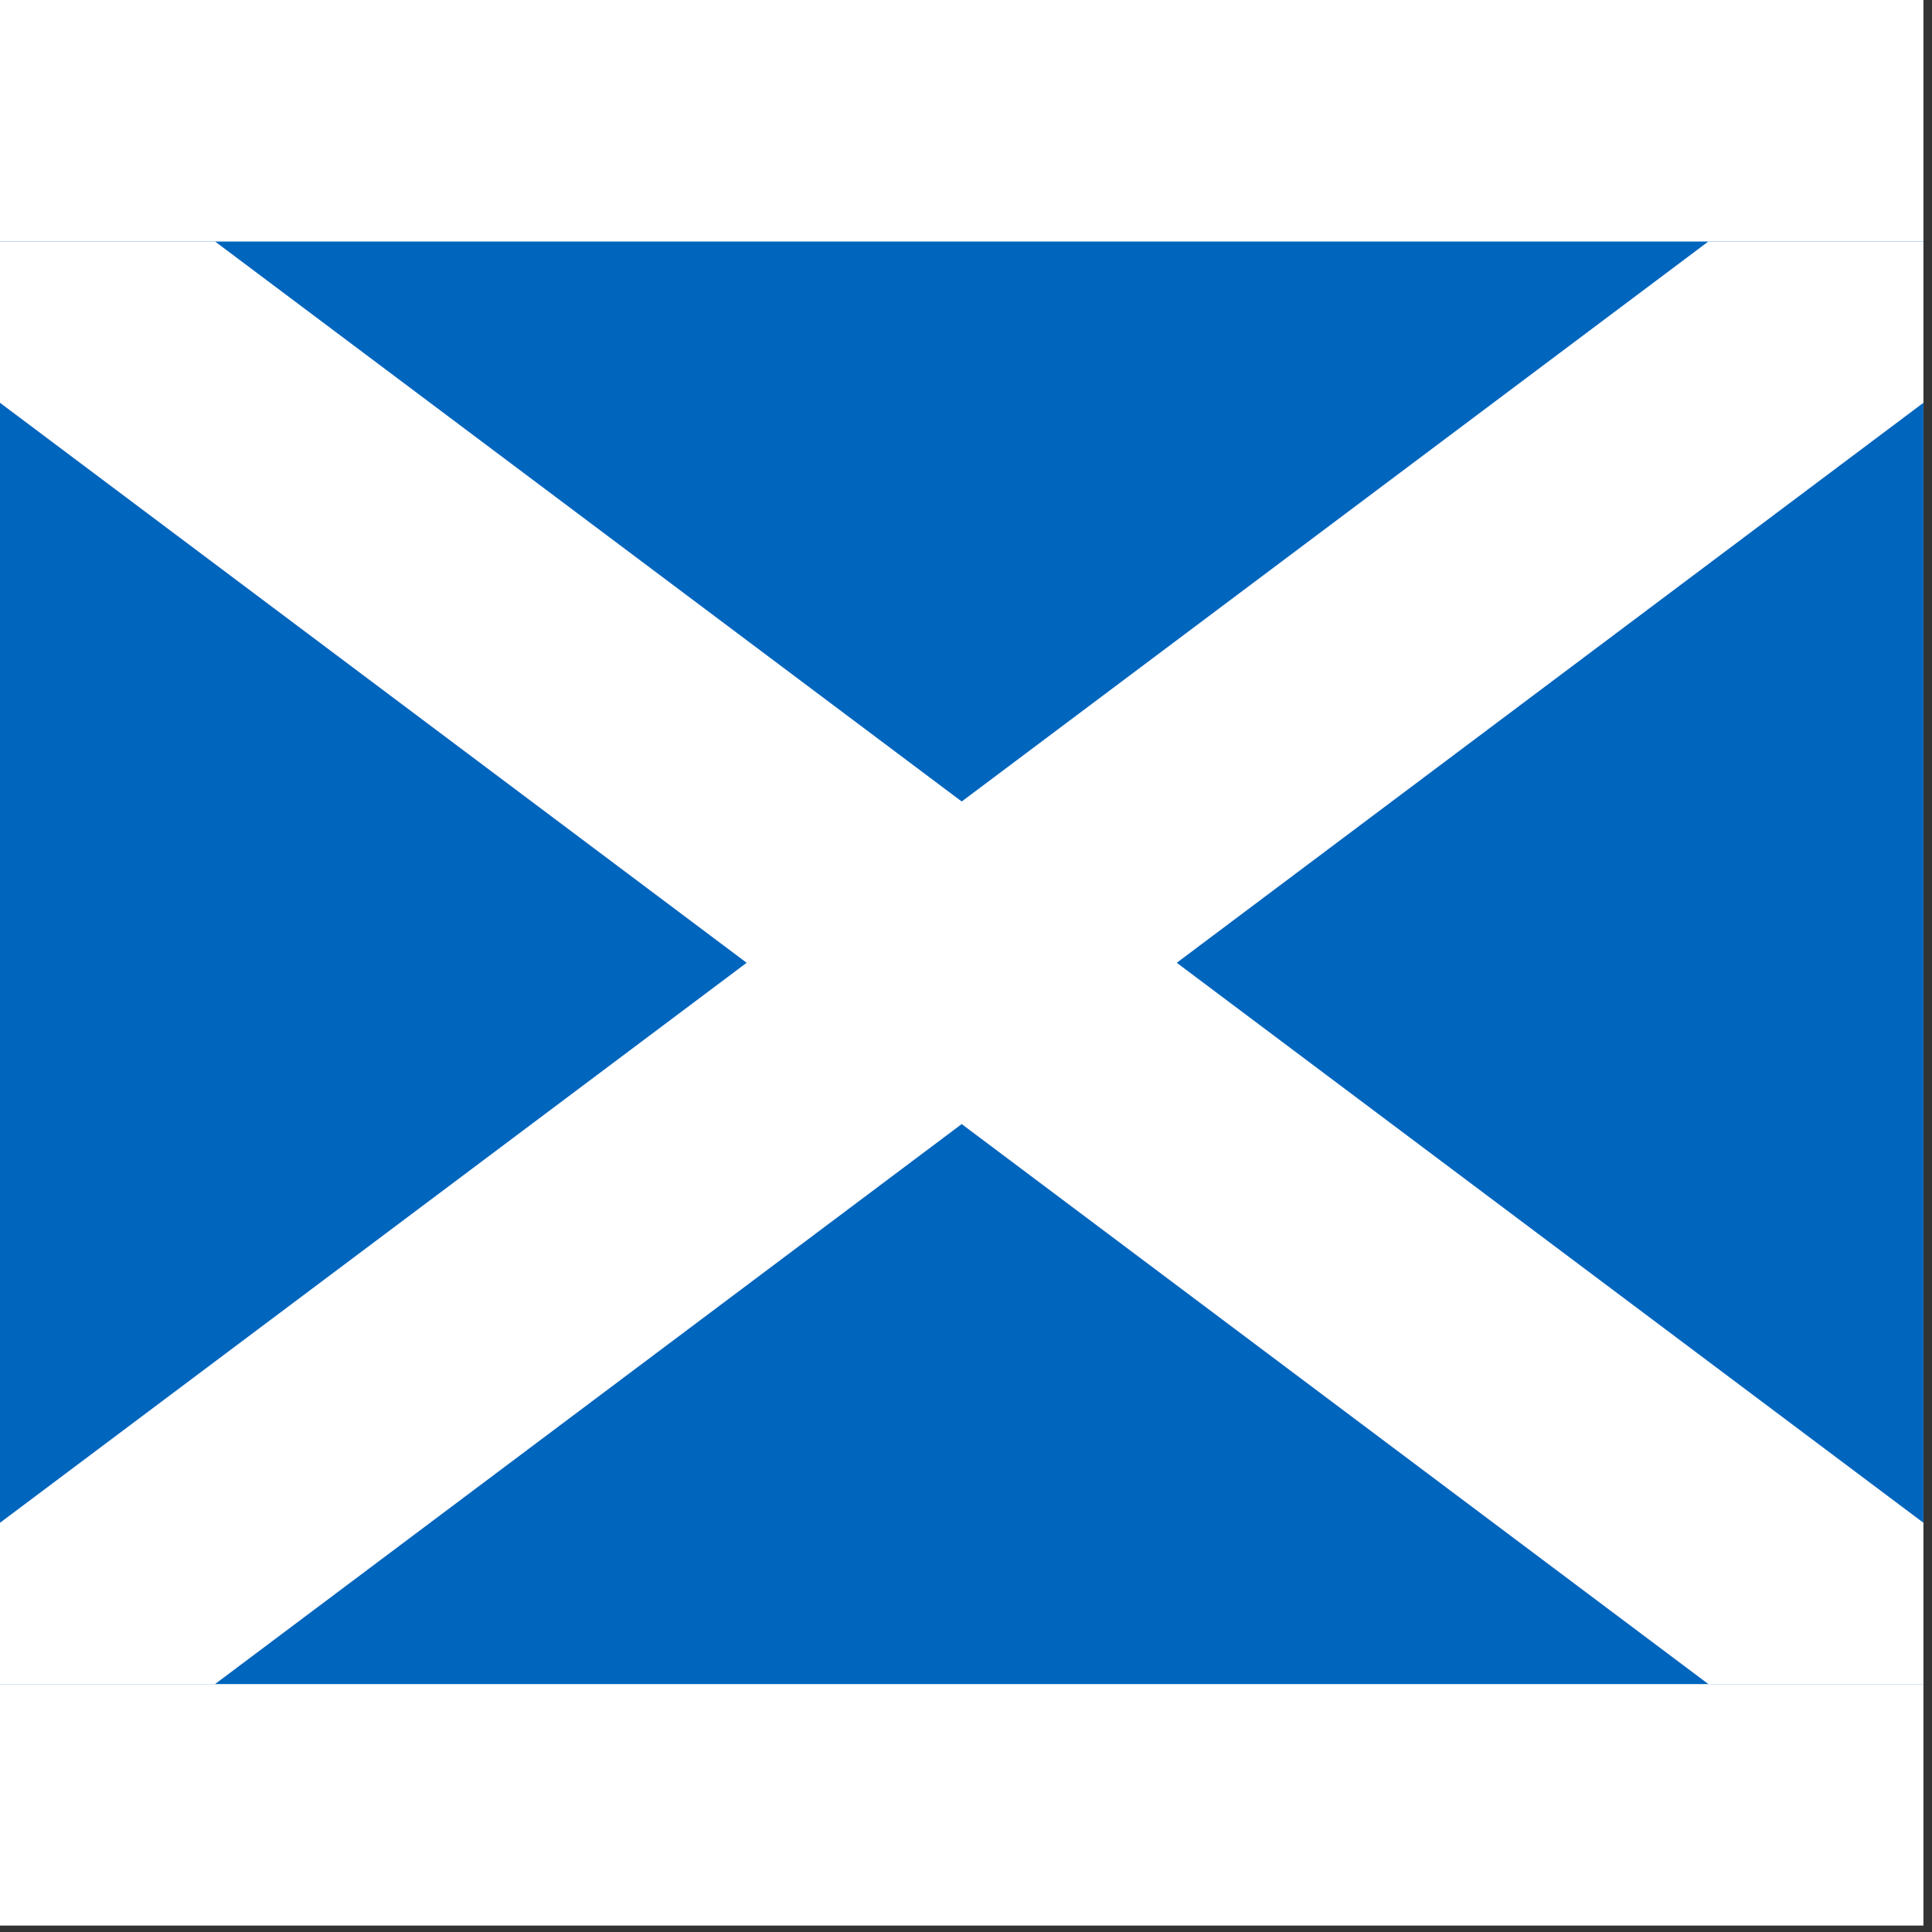 <svg width="75" height="75" viewBox="0 0 75 75" fill="none" xmlns="http://www.w3.org/2000/svg">
<rect x="0" y="0" width="75" height="75" fill="#333333" stroke="none"/>
<rect width="74.667" height="74.75" fill="white"/>
<g clip-path="url(#clip0_1_28540)">
<path d="M0 9.375H74.667V65.375H0V9.375Z" fill="#0065BD"/>
<path d="M0 9.375L74.667 65.375L0 9.375ZM0 65.375L74.667 9.375L0 65.375Z" fill="black"/>
<path d="M0 9.375L74.667 65.375M0 65.375L74.667 9.375" stroke="white" stroke-width="10.018"/>
</g>
<defs>
<clipPath id="clip0_1_28540">
<rect width="74.667" height="56" fill="white" transform="translate(0 9.375)"/>
</clipPath>
</defs>
</svg>
